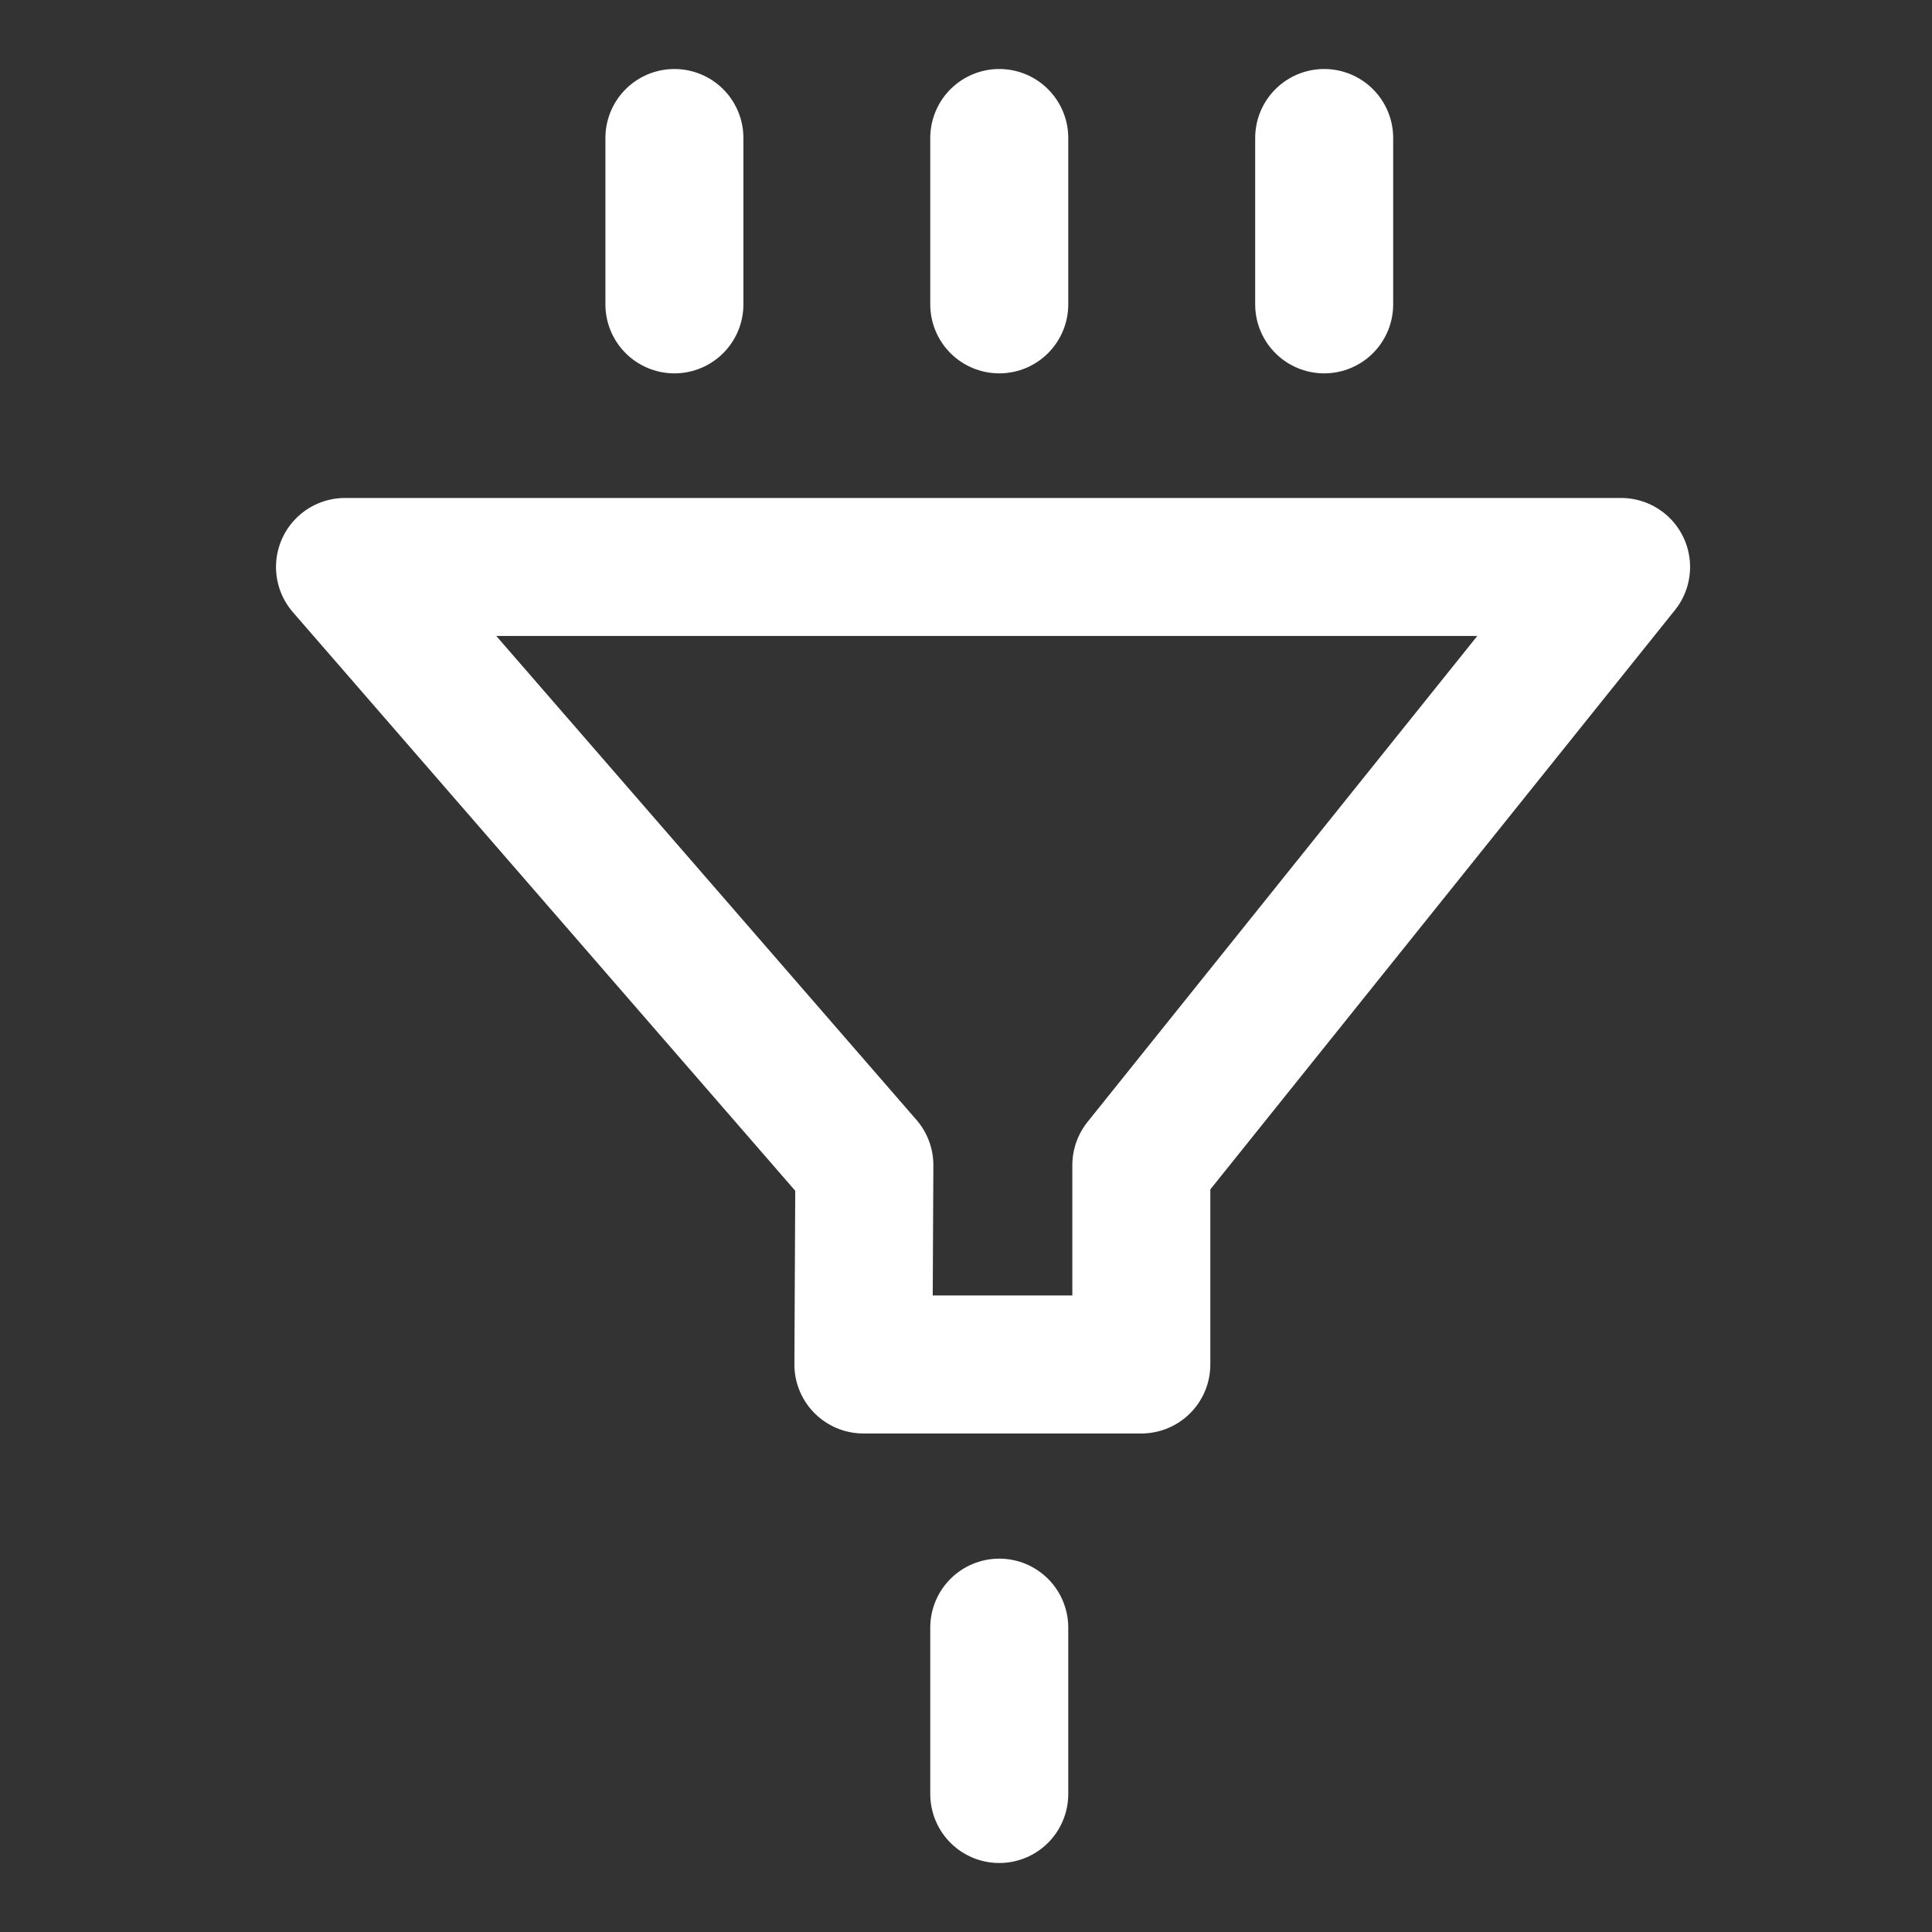 <svg width="48" height="48" viewBox="0 0 28 28" fill="none" xmlns="http://www.w3.org/2000/svg" stroke-width="2" stroke-linecap="round" stroke-linejoin="round" stroke="#ffffff"><rect x="0" y="0" width="28" height="28" fill="#333333" stroke="none"/><path d="M14.482 2L14.482 4.411"></path><path d="M14.482 23.589L14.482 26"></path><path d="M19.191 2L19.191 4.411"></path><path d="M9.774 2L9.774 4.411"></path><path d="M12.527 16.886L5 8.217L23.494 8.217L16.541 16.886L16.541 19.775L12.513 19.775L12.527 16.886Z"></path></svg>
